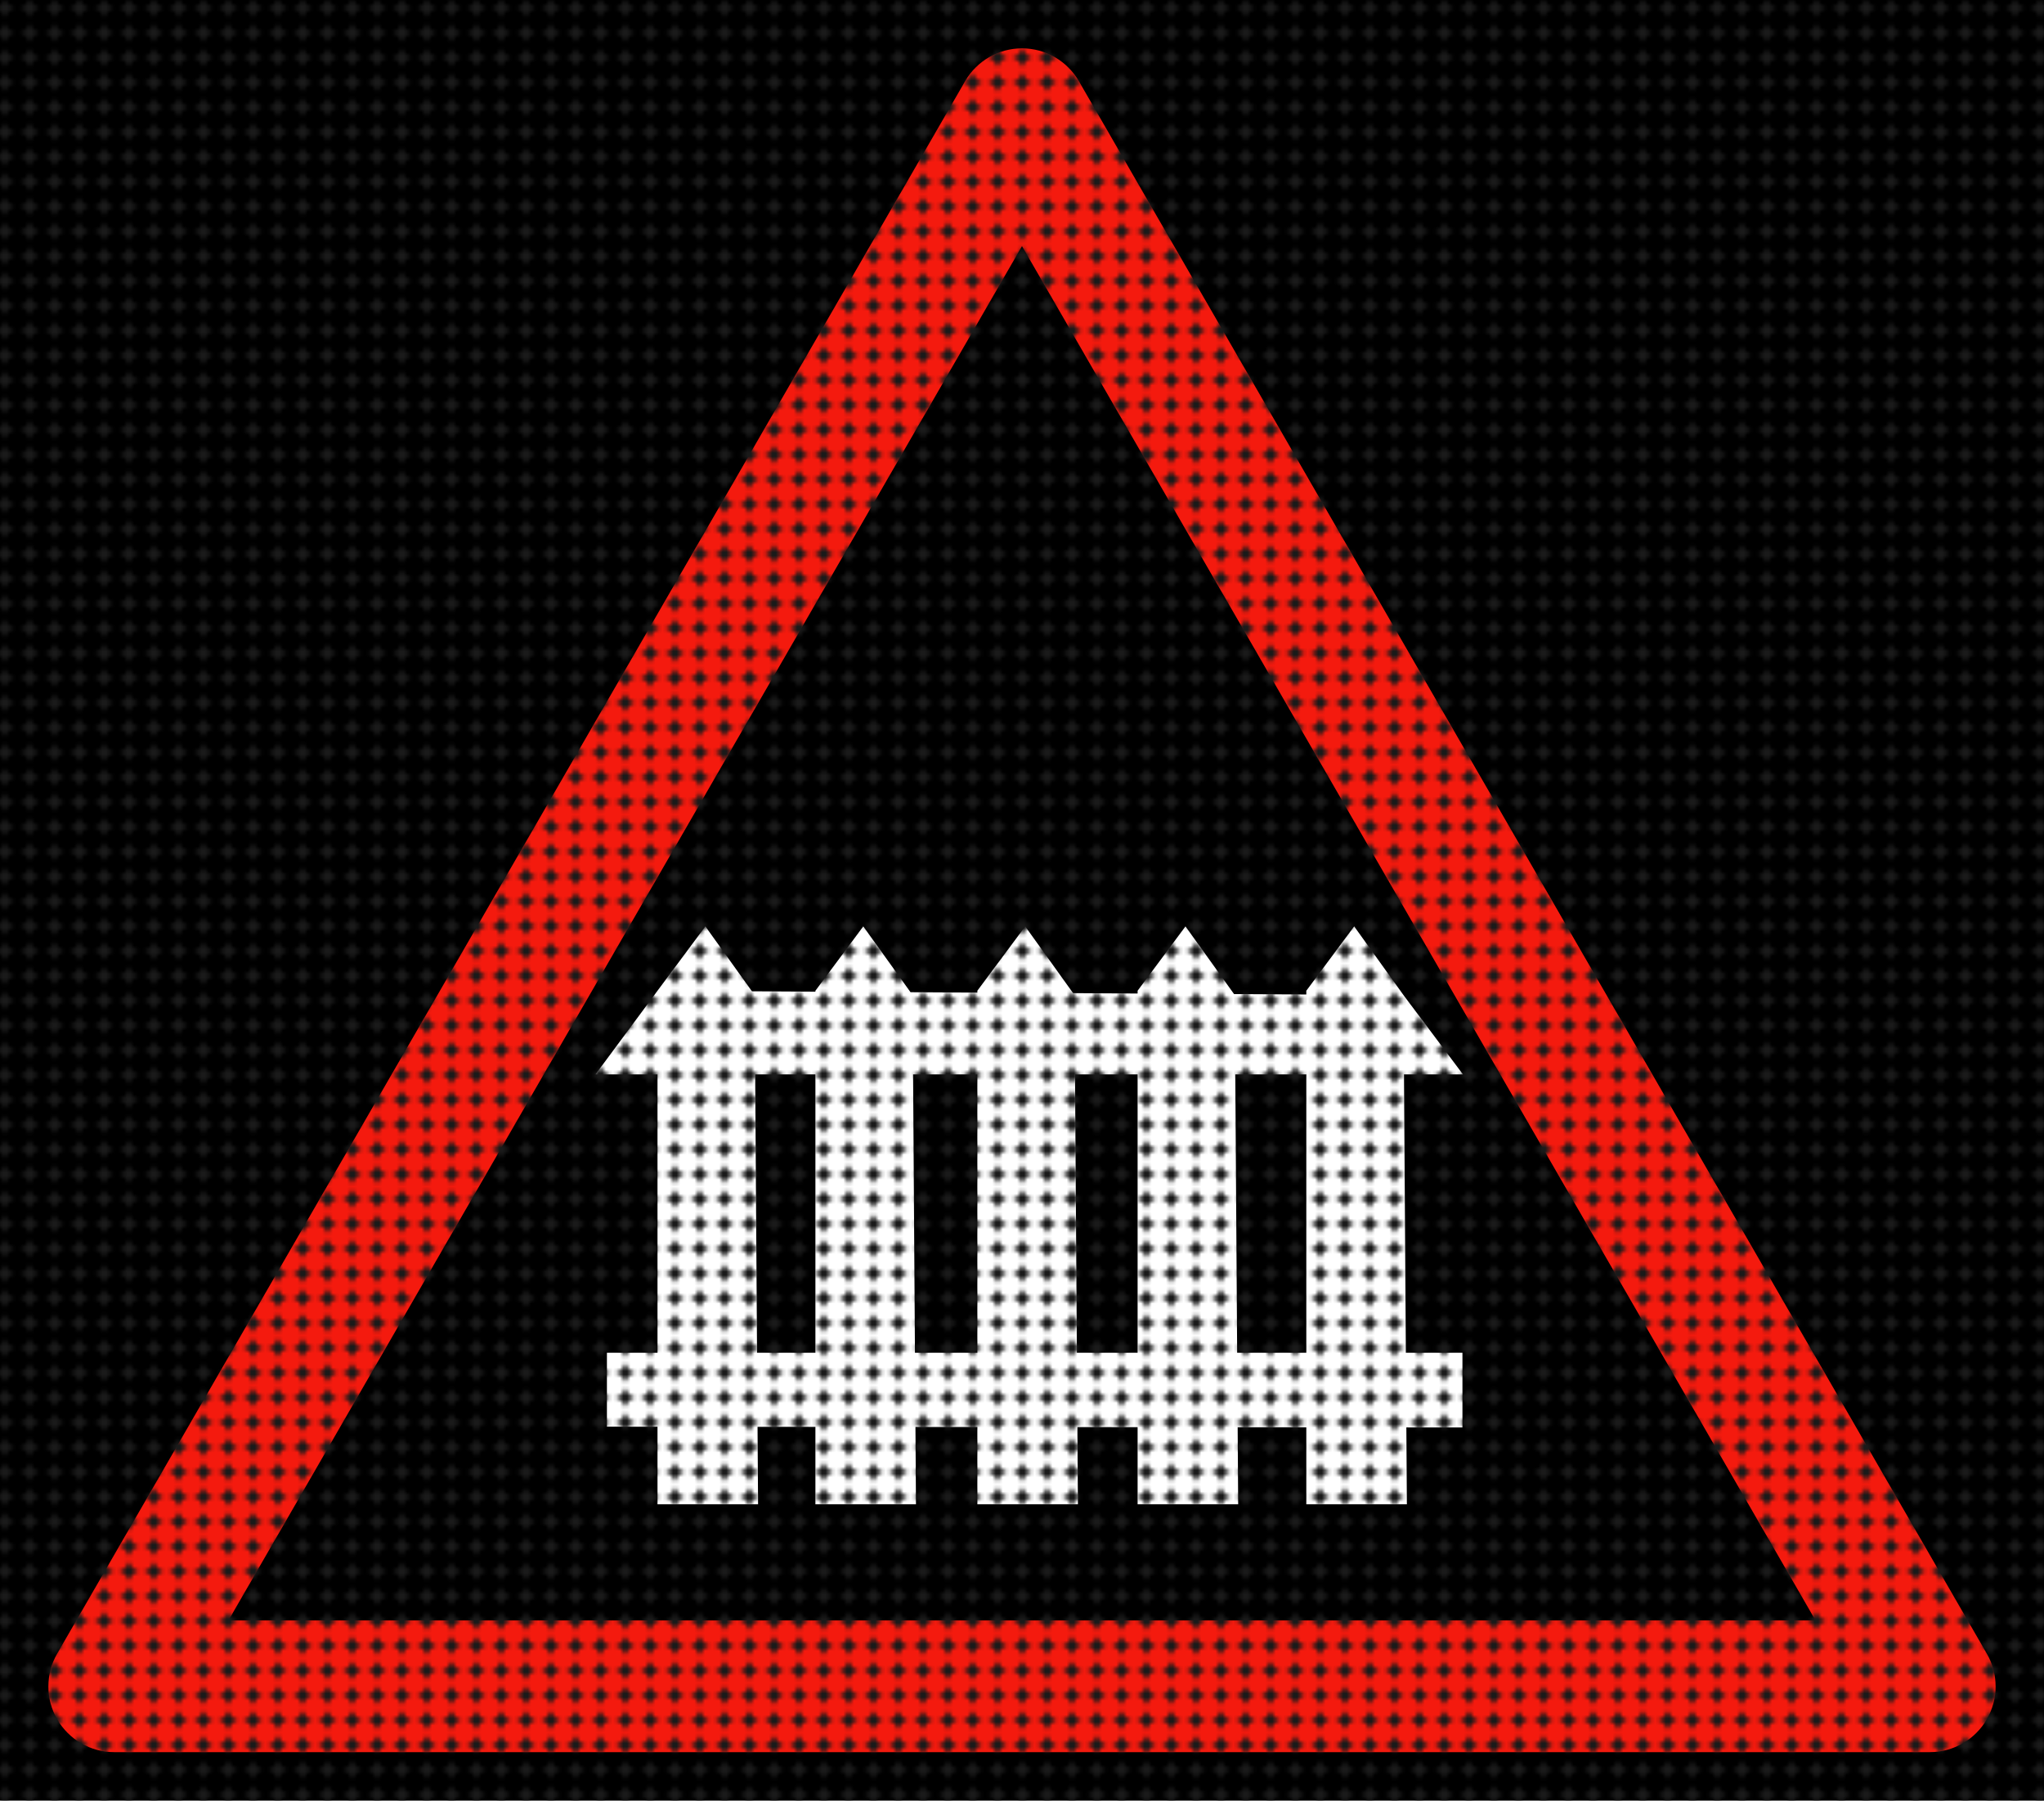 <?xml version="1.0" encoding="UTF-8" standalone="no"?>
<!-- Generator: Adobe Illustrator 13.0.0, SVG Export Plug-In  -->

<svg
   xmlns:dc="http://purl.org/dc/elements/1.1/"
   xmlns:cc="http://creativecommons.org/ns#"
   xmlns:rdf="http://www.w3.org/1999/02/22-rdf-syntax-ns#"
   xmlns:svg="http://www.w3.org/2000/svg"
   xmlns="http://www.w3.org/2000/svg"
   xmlns:xlink="http://www.w3.org/1999/xlink"
   xmlns:sodipodi="http://sodipodi.sourceforge.net/DTD/sodipodi-0.dtd"
   xmlns:inkscape="http://www.inkscape.org/namespaces/inkscape"
   version="1.1"
   x="0px"
   y="0px"
   width="576.538"
   height="507.944"
   viewBox="-0.781 -0.08 576.538 507.944"
   enable-background="new -0.781 -0.08 576 506"
   xml:space="preserve"
   id="svg2"
   inkscape:version="0.92.5 (2060ec1f9f, 2020-04-08)"
   sodipodi:docname="France_road_sign_XA7.svg"><sodipodi:namedview
   pagecolor="#ffffff"
   bordercolor="#666666"
   borderopacity="1"
   objecttolerance="10"
   gridtolerance="10"
   guidetolerance="10"
   inkscape:pageopacity="0"
   inkscape:pageshadow="2"
   inkscape:window-width="1920"
   inkscape:window-height="1057"
   id="namedview16"
   showgrid="false"
   fit-margin-top="0.3"
   fit-margin-left="0.3"
   fit-margin-right="0.3"
   fit-margin-bottom="0.3"
   inkscape:zoom="0.45657509"
   inkscape:cx="974.74126"
   inkscape:cy="49.485102"
   inkscape:window-x="-8"
   inkscape:window-y="-8"
   inkscape:window-maximized="1"
   inkscape:current-layer="svg2"
   showguides="true"
   inkscape:guide-bbox="true"
   inkscape:snap-object-midpoints="true"
   inkscape:snap-center="true"
   inkscape:snap-text-baseline="true"
   inkscape:snap-page="true" />
<defs
   id="defs4">
<pattern
   patternTransform="translate(-27.409,37.157)"
   id="pattern12479"
   xlink:href="#pattern12310-9"
   inkscape:collect="always" /><pattern
   patternUnits="userSpaceOnUse"
   width="7"
   height="7"
   patternTransform="translate(-27.409,37.157)"
   id="pattern12310-9"><path
     inkscape:connector-curvature="0"
     id="rect12307-0"
     d="M 0,0 V 3.5 A 3.5,3.5 0 0 1 3.5,0 Z M 3.5,0 A 3.5,3.5 0 0 1 7,3.5 V 0 Z M 7,3.5 A 3.5,3.5 0 0 1 3.5,7 H 7 Z M 3.5,7 A 3.5,3.5 0 0 1 0,3.5 V 7 Z"
     style="opacity:1;fill:#1a1a1a;fill-opacity:1;fill-rule:evenodd;stroke:none;stroke-width:1.51;stroke-linecap:round;stroke-miterlimit:4;stroke-dasharray:1.51, 1.51;stroke-dashoffset:0;stroke-opacity:1;paint-order:markers stroke fill" /></pattern></defs>





<rect
   style="display:inline;opacity:1;fill:#000000;fill-opacity:1;fill-rule:evenodd;stroke:none;stroke-width:1.5;stroke-linecap:round;stroke-miterlimit:4;stroke-dasharray:1.5, 1.5;stroke-dashoffset:0;stroke-opacity:1;paint-order:markers stroke fill"
   id="rect19"
   width="576.538"
   height="507.944"
   x="-0.781"
   y="-0.08" /><path
   style="fill:#f41a0e;stroke:none"
   d="M 288.268 13.639 C 281.649 13.639 275.532 17.17 272.223 22.902 L 16.127 466.473 C 12.818 472.205 12.818 479.267 16.127 484.998 C 19.437 490.73 25.552 494.263 32.172 494.262 L 544.361 494.262 C 550.98 494.262 557.096 490.731 560.406 484.998 C 563.716 479.267 563.716 472.204 560.406 466.473 L 304.311 22.902 C 301.001 17.17 294.886 13.639 288.268 13.639 z M 288.266 69.426 L 512.094 457.105 L 64.439 457.105 L 288.266 69.426 z "
   transform="translate(-0.781,-0.08)"
   id="path8" /><polygon
   transform="translate(0.016,0.726)"
   points="212.878,401.688 229.2,401.704 229.2,423.541 257.564,423.541 257.418,401.729 274.876,401.745 274.876,423.541 303.241,423.541 303.095,401.77 320.081,401.786 320.081,423.541 348.445,423.541 348.3,401.811 367.666,401.829 367.666,423.541 396.031,423.541 395.886,401.855 411.705,401.87 411.705,380.784 395.744,380.784 395.218,302.274 411.854,302.274 395.068,279.889 381.169,260.522 367.666,278.674 367.666,279.731 347.285,279.614 333.584,260.522 320.081,278.674 320.081,279.457 301.892,279.351 288.379,260.522 274.876,278.674 274.876,279.195 256.026,279.086 242.703,260.522 229.2,278.674 229.2,278.931 211.3,278.829 198.163,260.522 184.66,278.674 167.169,302.274 184.66,302.274 184.66,380.784 170.394,380.784 170.394,401.65 184.66,401.663 184.66,423.541 213.025,423.541 "
   id="polygon12"
   style="fill:#ffffff;stroke:none" /><polygon
   transform="translate(0.016,0.726)"
   points="348.159,380.784 367.666,380.784 367.666,302.274 347.633,302.274 "
   id="polygon14"
   style="fill:#000000;stroke:none" /><polygon
   transform="translate(0.016,0.726)"
   points="302.954,380.784 320.081,380.784 320.081,302.274 302.428,302.274 "
   id="polygon16"
   style="fill:#000000;stroke:none" /><polygon
   transform="translate(0.016,0.726)"
   points="257.278,380.784 274.876,380.784 274.876,302.274 256.752,302.274 "
   id="polygon18"
   style="fill:#000000;stroke:none" /><polygon
   transform="translate(0.016,0.726)"
   points="212.738,380.784 229.2,380.784 229.2,302.274 212.212,302.274 "
   id="polygon20"
   style="fill:#000000;stroke:none" /><rect
   style="display:inline;opacity:1;fill:url(#pattern12479);fill-opacity:1;fill-rule:evenodd;stroke:none;stroke-width:1.5;stroke-linecap:round;stroke-miterlimit:4;stroke-dasharray:1.5, 1.5;stroke-dashoffset:0;stroke-opacity:1;paint-order:markers stroke fill"
   id="rect12317-3"
   width="576.538"
   height="507.944"
   x="-0.781"
   y="-0.08" /></svg>